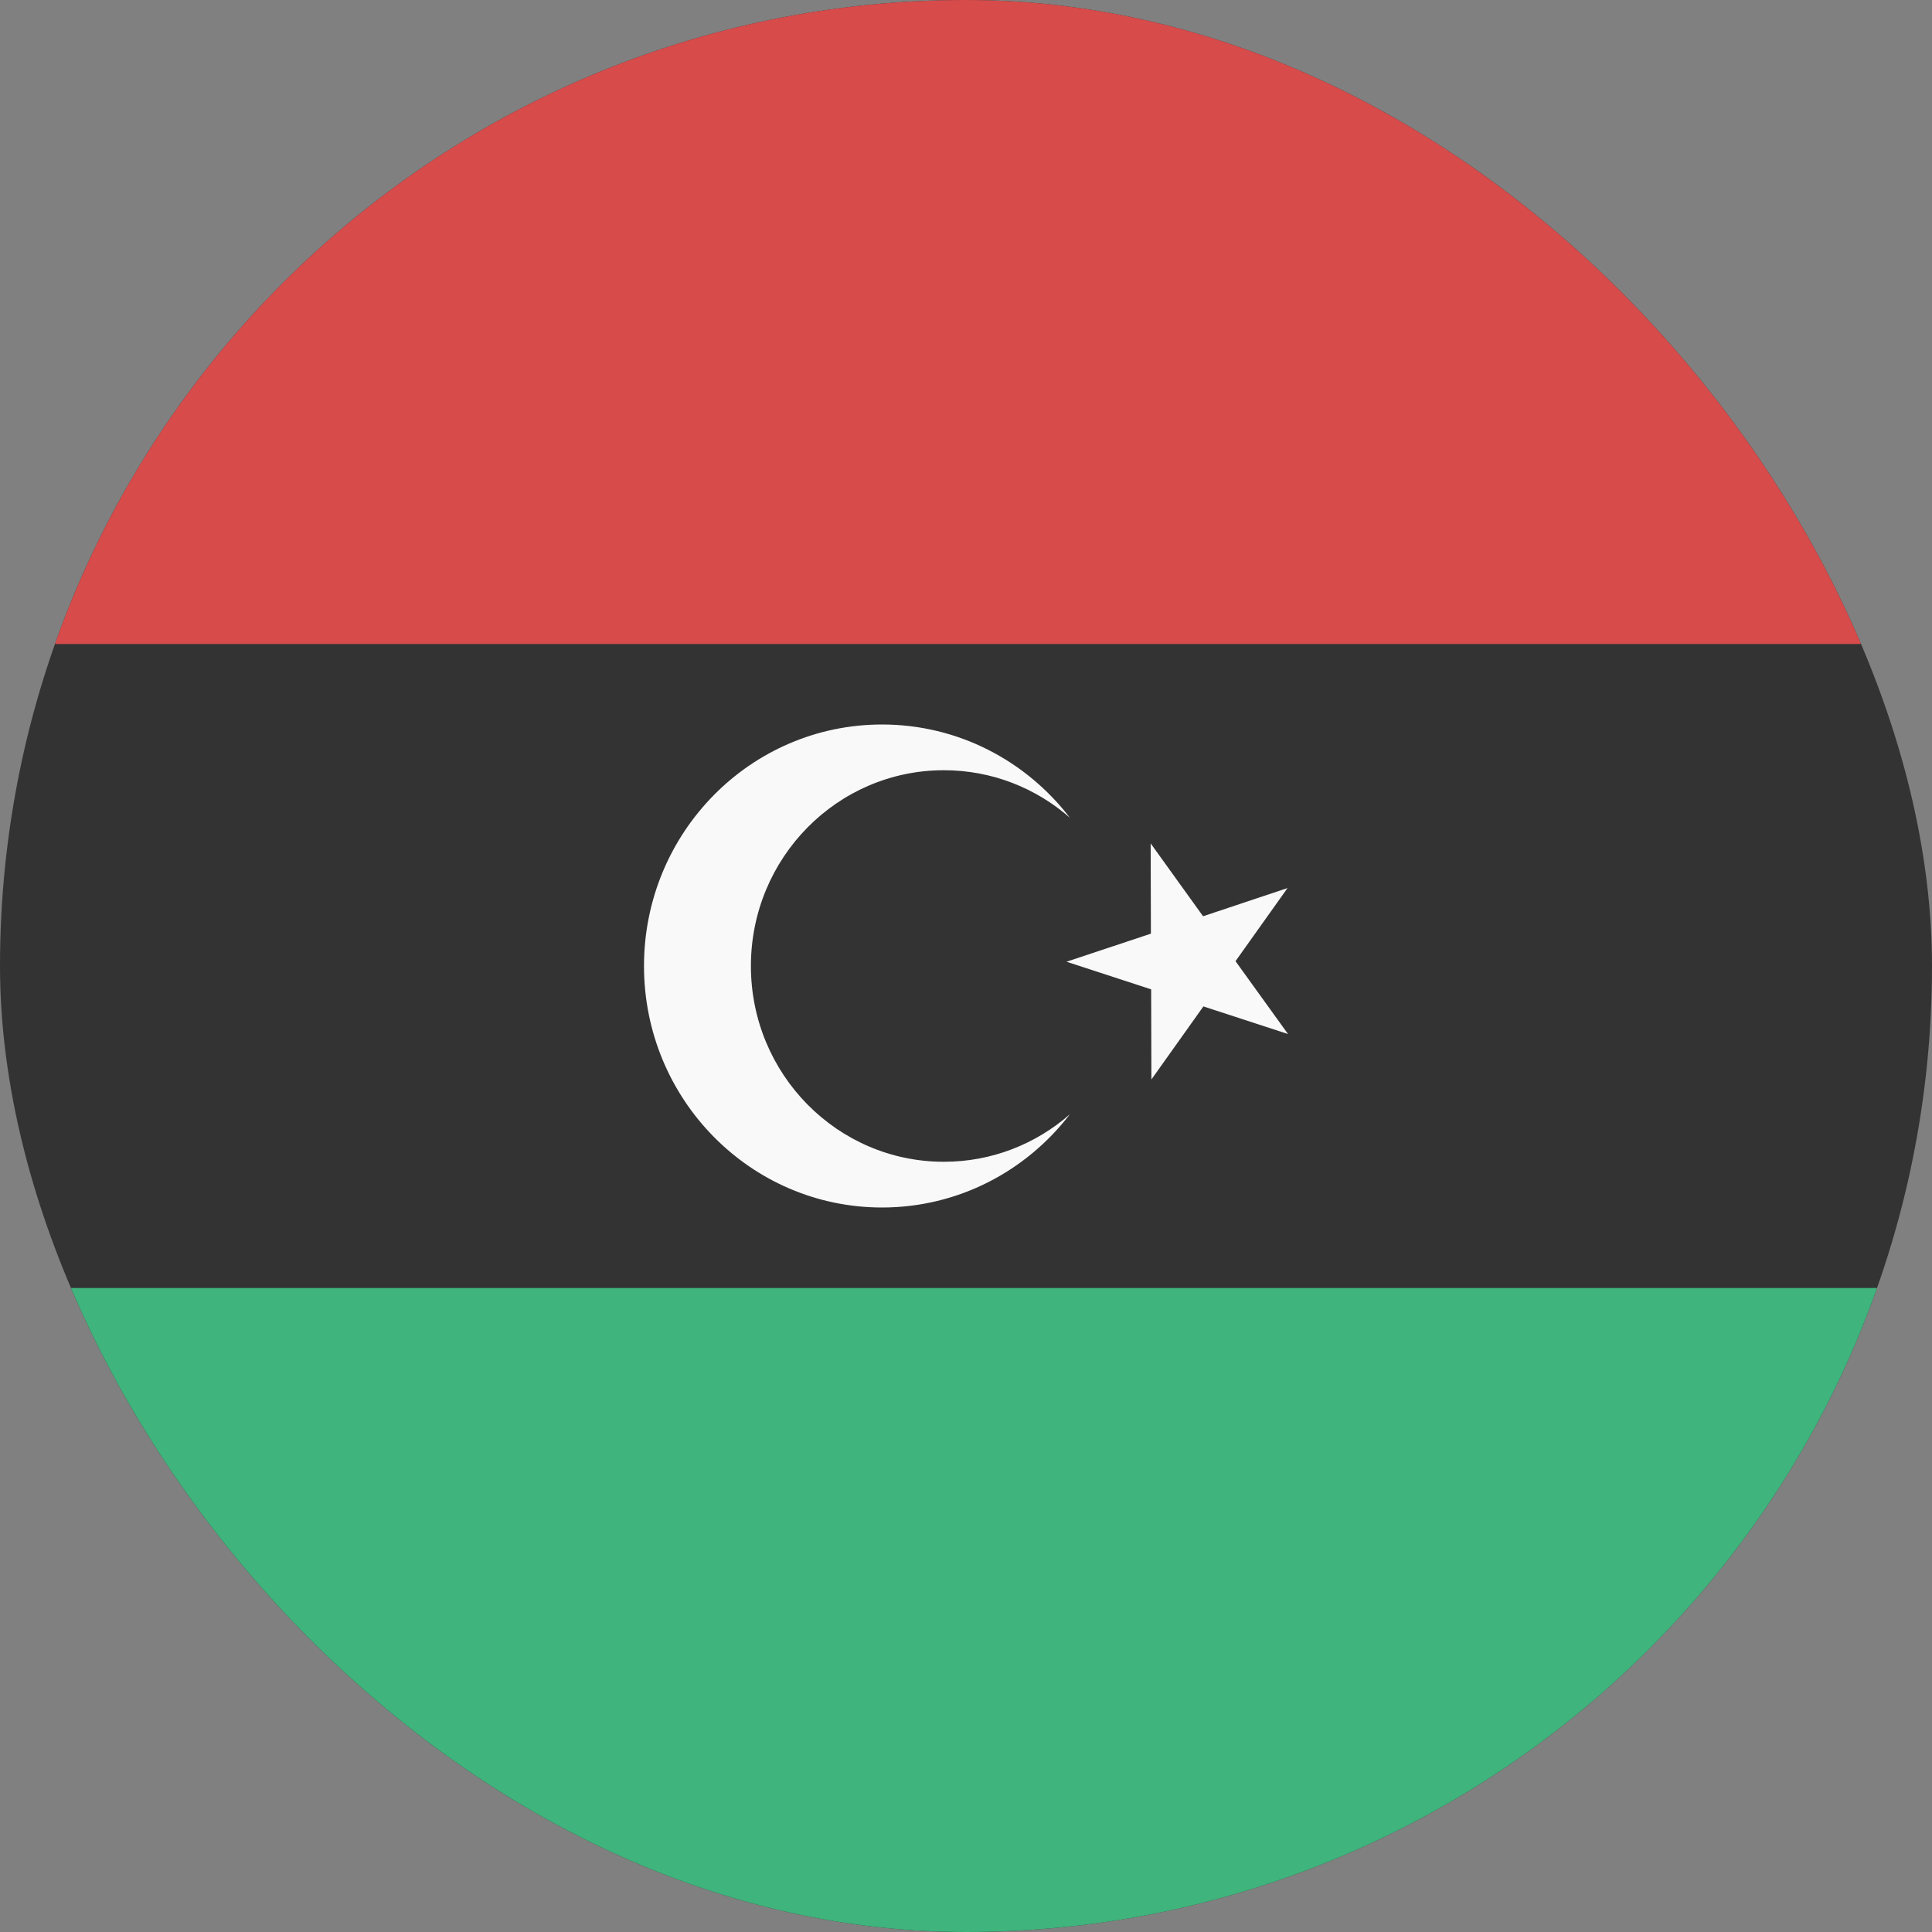 <svg width="24" height="24" viewBox="0 0 24 24" fill="none" xmlns="http://www.w3.org/2000/svg">
<rect x="0" y="0" width="24" height="24" fill="#808080" stroke="none"/>
<g clip-path="url(#clip0_440_1006)">
<rect width="24" height="24" rx="12" fill="#333333"/>
<path d="M0 16H24V24H0V16Z" fill="#3FB47C"/>
<path d="M0 0H24V8H0V0Z" fill="#D74B4B"/>
<path fill-rule="evenodd" clip-rule="evenodd" d="M11.725 9.568C12.323 9.568 12.87 9.79 13.29 10.158C12.749 9.453 11.905 9 10.957 9C9.324 9 8 10.343 8 12C8 13.657 9.324 15 10.957 15C11.905 15 12.749 14.547 13.29 13.842C12.87 14.21 12.323 14.432 11.725 14.432C10.401 14.432 9.328 13.343 9.328 12C9.328 10.657 10.401 9.568 11.725 9.568ZM14.945 11.382L14.294 10.477L14.297 11.598L13.249 11.947L14.3 12.29L14.303 13.41L14.949 12.502L16 12.845L15.348 11.94L15.994 11.032L14.945 11.382Z" fill="#F9F9F9"/>
</g>
<defs>
<clipPath id="clip0_440_1006">
<rect width="24" height="24" rx="12" fill="white"/>
</clipPath>
</defs>
</svg>
